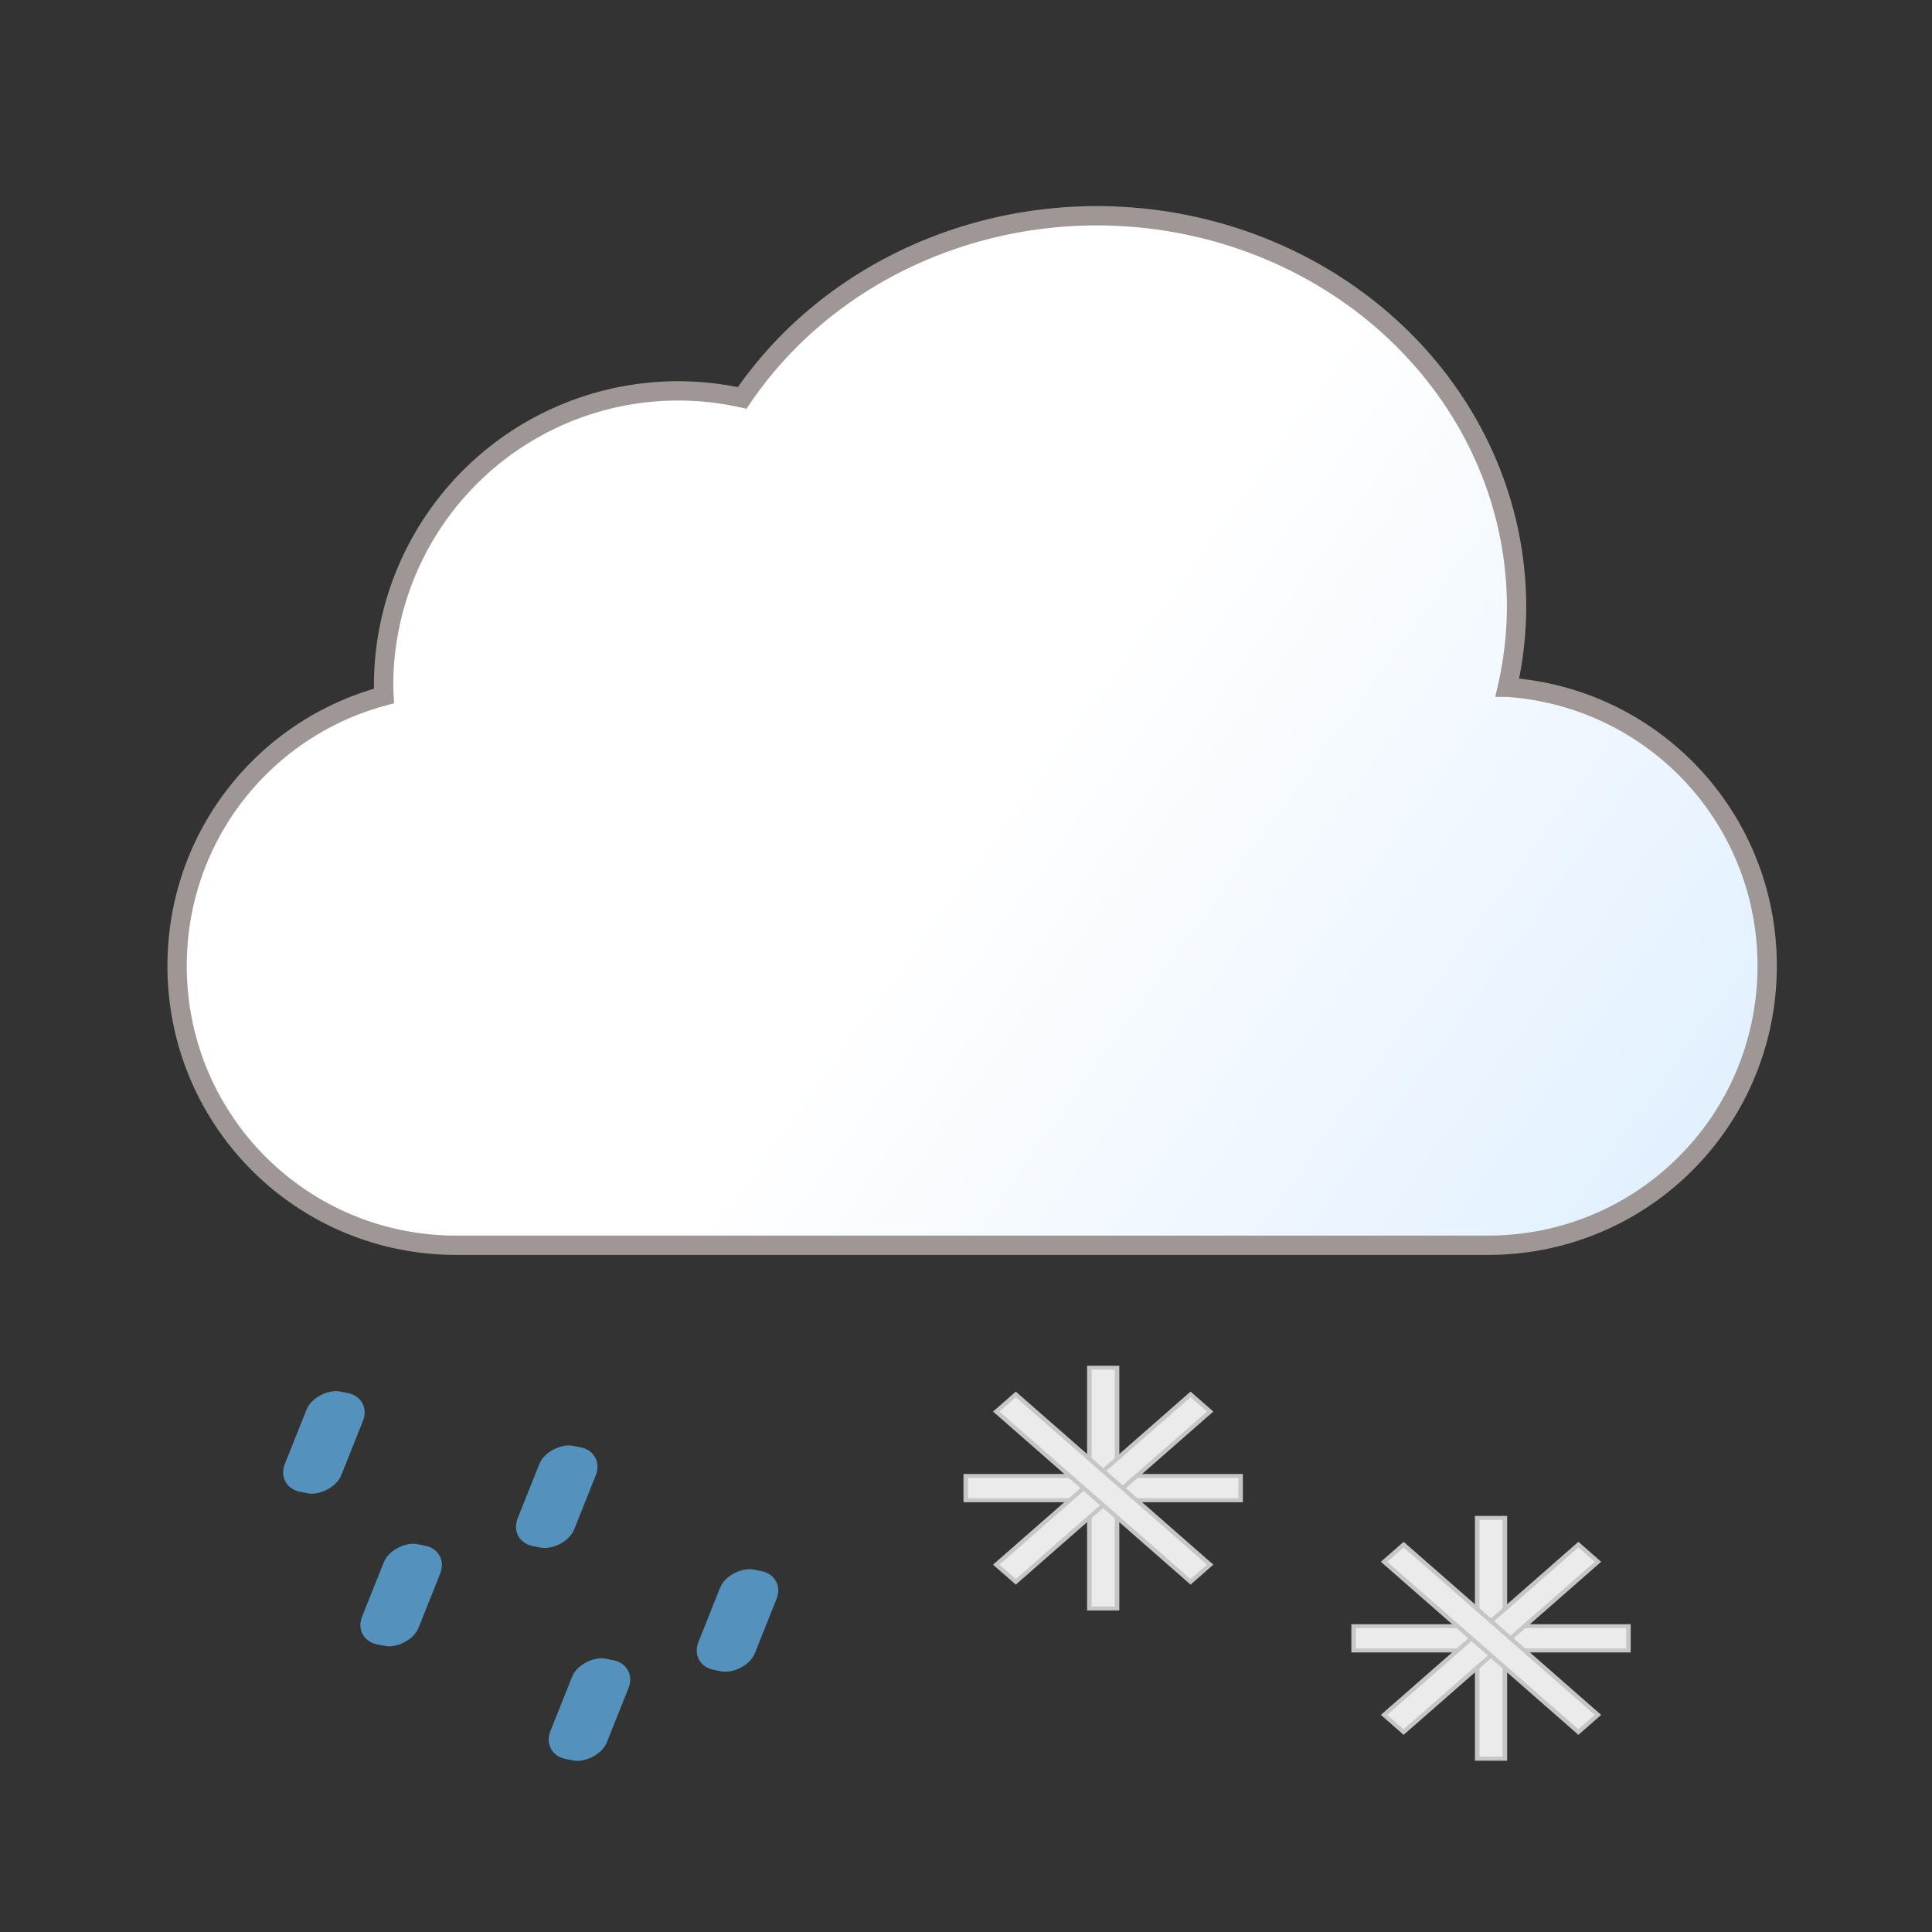 <?xml version="1.0" encoding="UTF-8" standalone="no"?>
<svg
   id="svg8"
   version="1.1"
   viewBox="0 0 79.375 79.375"
   height="300"
   width="300"
   xmlns:xlink="http://www.w3.org/1999/xlink"
   xmlns="http://www.w3.org/2000/svg"
   xmlns:svg="http://www.w3.org/2000/svg"
   xmlns:rdf="http://www.w3.org/1999/02/22-rdf-syntax-ns#"
   xmlns:cc="http://creativecommons.org/ns#"
   xmlns:dc="http://purl.org/dc/elements/1.1/">
  <rect x="0" y="0" width="79.375" height="79.375" fill="#333333" stroke="none"/>
  <defs
     id="defs2">
    <linearGradient
       xlink:href="#linearGradient840-7"
       id="linearGradient842-2"
       x1="71.641"
       y1="50.063"
       x2="43.17"
       y2="29.45"
       gradientUnits="userSpaceOnUse"
       gradientTransform="translate(0.039,0.111)" />
    <linearGradient
       id="linearGradient840-7">
      <stop
         style="stop-color:#dfefff;stop-opacity:1"
         offset="0"
         id="stop836-0" />
      <stop
         style="stop-color:#ffffff;stop-opacity:1"
         offset="1"
         id="stop838-9" />
    </linearGradient>
    <linearGradient
       xlink:href="#a"
       id="linearGradient888"
       x1="-19.965"
       y1="59.95"
       x2="49.608"
       y2="59.95"
       gradientUnits="userSpaceOnUse" />
    <linearGradient
       id="a"
       x1="40.76"
       y1="23"
       x2="50.83"
       y2="40.46"
       gradientUnits="userSpaceOnUse">
      <stop
         offset="0"
         stop-color="#9ca3af"
         id="stop2" />
      <stop
         offset="0.45"
         stop-color="#9ca3af"
         id="stop4" />
      <stop
         offset="1"
         stop-color="#6b7280"
         id="stop6" />
    </linearGradient>
    <linearGradient
       xlink:href="#b"
       id="linearGradient4613"
       x1="-15.909"
       y1="60.877"
       x2="47.525"
       y2="60.877"
       gradientUnits="userSpaceOnUse" />
    <linearGradient
       id="b"
       x1="22.56"
       y1="21.96"
       x2="39.2"
       y2="50.8"
       gradientUnits="userSpaceOnUse"
       gradientTransform="translate(3.033)"
       xlink:href="#a">
      <stop
         offset="0"
         stop-color="#f3f7fe"
         id="stop9" />
      <stop
         offset="0.45"
         stop-color="#f3f7fe"
         id="stop11" />
      <stop
         offset="1"
         stop-color="#deeafb"
         id="stop13" />
    </linearGradient>
    <linearGradient
       xlink:href="#linearGradient840-7"
       id="linearGradient8265"
       gradientUnits="userSpaceOnUse"
       gradientTransform="translate(0.039,0.111)"
       x1="71.641"
       y1="50.063"
       x2="43.17"
       y2="29.45" />
  </defs>
  <g
     style="fill:#ebebeb;fill-opacity:1;stroke:#c6c6c6;stroke-opacity:1"
     transform="matrix(0.872,0,0,0.764,36.289,17.569)"
     id="g191">
    <rect
       style="fill:#ebebeb;fill-opacity:1;stroke:#c6c6c6;stroke-width:0.213;stroke-opacity:1"
       id="rect40-2"
       width="12.949"
       height="1.305"
       x="22.159"
       y="64.453"
       ry="0" />
    <rect
       style="fill:#ebebeb;fill-opacity:1;stroke:#c6c6c6;stroke-width:0.213;stroke-opacity:1"
       id="rect40-3-70"
       width="12.949"
       height="1.305"
       x="-71.58"
       y="27.982"
       ry="0"
       transform="rotate(-90)" />
    <rect
       style="fill:#ebebeb;fill-opacity:1;stroke:#c6c6c6;stroke-width:0.213;stroke-opacity:1"
       id="rect40-6-9"
       width="12.949"
       height="1.305"
       x="-32.264"
       y="65.631"
       ry="0"
       transform="rotate(-45)" />
    <rect
       style="fill:#ebebeb;fill-opacity:1;stroke:#c6c6c6;stroke-width:0.213;stroke-opacity:1"
       id="rect40-3-7-3"
       width="12.949"
       height="1.305"
       x="-72.758"
       y="-26.442"
       ry="0"
       transform="rotate(-135)" />
  </g>
  <g
     style="fill:#ebebeb;fill-opacity:1;stroke:#c6c6c6;stroke-opacity:1"
     transform="matrix(0.872,0,0,0.764,20.355,11.397)"
     id="g79-6">
    <rect
       style="fill:#ebebeb;fill-opacity:1;stroke:#c6c6c6;stroke-width:0.213;stroke-opacity:1"
       id="rect40-0"
       width="12.949"
       height="1.305"
       x="22.159"
       y="64.453"
       ry="0" />
    <rect
       style="fill:#ebebeb;fill-opacity:1;stroke:#c6c6c6;stroke-width:0.213;stroke-opacity:1"
       id="rect40-3-62"
       width="12.949"
       height="1.305"
       x="-71.58"
       y="27.982"
       ry="0"
       transform="rotate(-90)" />
    <rect
       style="fill:#ebebeb;fill-opacity:1;stroke:#c6c6c6;stroke-width:0.213;stroke-opacity:1"
       id="rect40-6-6"
       width="12.949"
       height="1.305"
       x="-32.264"
       y="65.631"
       ry="0"
       transform="rotate(-45)" />
    <rect
       style="fill:#ebebeb;fill-opacity:1;stroke:#c6c6c6;stroke-width:0.213;stroke-opacity:1"
       id="rect40-3-7-1"
       width="12.949"
       height="1.305"
       x="-72.758"
       y="-26.442"
       ry="0"
       transform="rotate(-135)" />
  </g>
  <path
     id="path14-7-5-36-7"
     style="fill:url(#linearGradient8265);fill-opacity:1;stroke:#9f9696;stroke-width:0.794;stroke-miterlimit:4;stroke-dasharray:none;stroke-opacity:1"
     d="m 45.058,8.864 a 17.249,16.073 0 0 0 -14.566,7.484 12.104,12.104 0 0 0 -2.628,-0.289 12.104,12.104 0 0 0 -12.104,12.104 12.104,12.104 0 0 0 0.016,0.431 c -4.906,1.305 -8.5,5.761 -8.5,11.089 0,6.359 5.119,11.478 11.478,11.478 h 42.371 c 6.359,0 11.478,-5.119 11.478,-11.478 0,-6.088 -4.693,-11.036 -10.674,-11.447 A 17.249,16.073 0 0 0 62.307,24.937 17.249,16.073 0 0 0 45.058,8.864 Z" />
  <rect
     transform="matrix(-0.371,0.929,-0.981,-0.194,0,0)"
     ry="1.015"
     y="-36.113"
     x="54.278"
     height="2.365"
     width="4.434"
     id="rect400-3-0-2-1-36"
     style="fill:#5491bd;fill-opacity:1;stroke-width:0.227" />
  <rect
     transform="matrix(-0.371,0.929,-0.981,-0.194,0,0)"
     ry="1.015"
     y="-41.478"
     x="59.908"
     height="2.365"
     width="4.434"
     id="rect400-3-0-2-1-6"
     style="fill:#5491bd;fill-opacity:1;stroke-width:0.227" />
  <rect
     transform="matrix(-0.371,0.929,-0.981,-0.194,0,0)"
     ry="1.015"
     y="-45.993"
     x="54.617"
     height="2.365"
     width="4.434"
     id="rect400-3-0-2-1-7"
     style="fill:#5491bd;fill-opacity:1;stroke-width:0.227" />
  <rect
     transform="matrix(-0.371,0.929,-0.981,-0.194,0,0)"
     ry="1.015"
     y="-50.562"
     x="63.076"
     height="2.365"
     width="4.434"
     id="rect400-3-0-2-1-5"
     style="fill:#5491bd;fill-opacity:1;stroke-width:0.227" />
  <rect
     transform="matrix(-0.371,0.929,-0.981,-0.194,0,0)"
     ry="1.015"
     y="-54.926"
     x="58.223"
     height="2.365"
     width="4.434"
     id="rect400-3-0-2-1-3"
     style="fill:#5491bd;fill-opacity:1;stroke-width:0.227" />
</svg>
